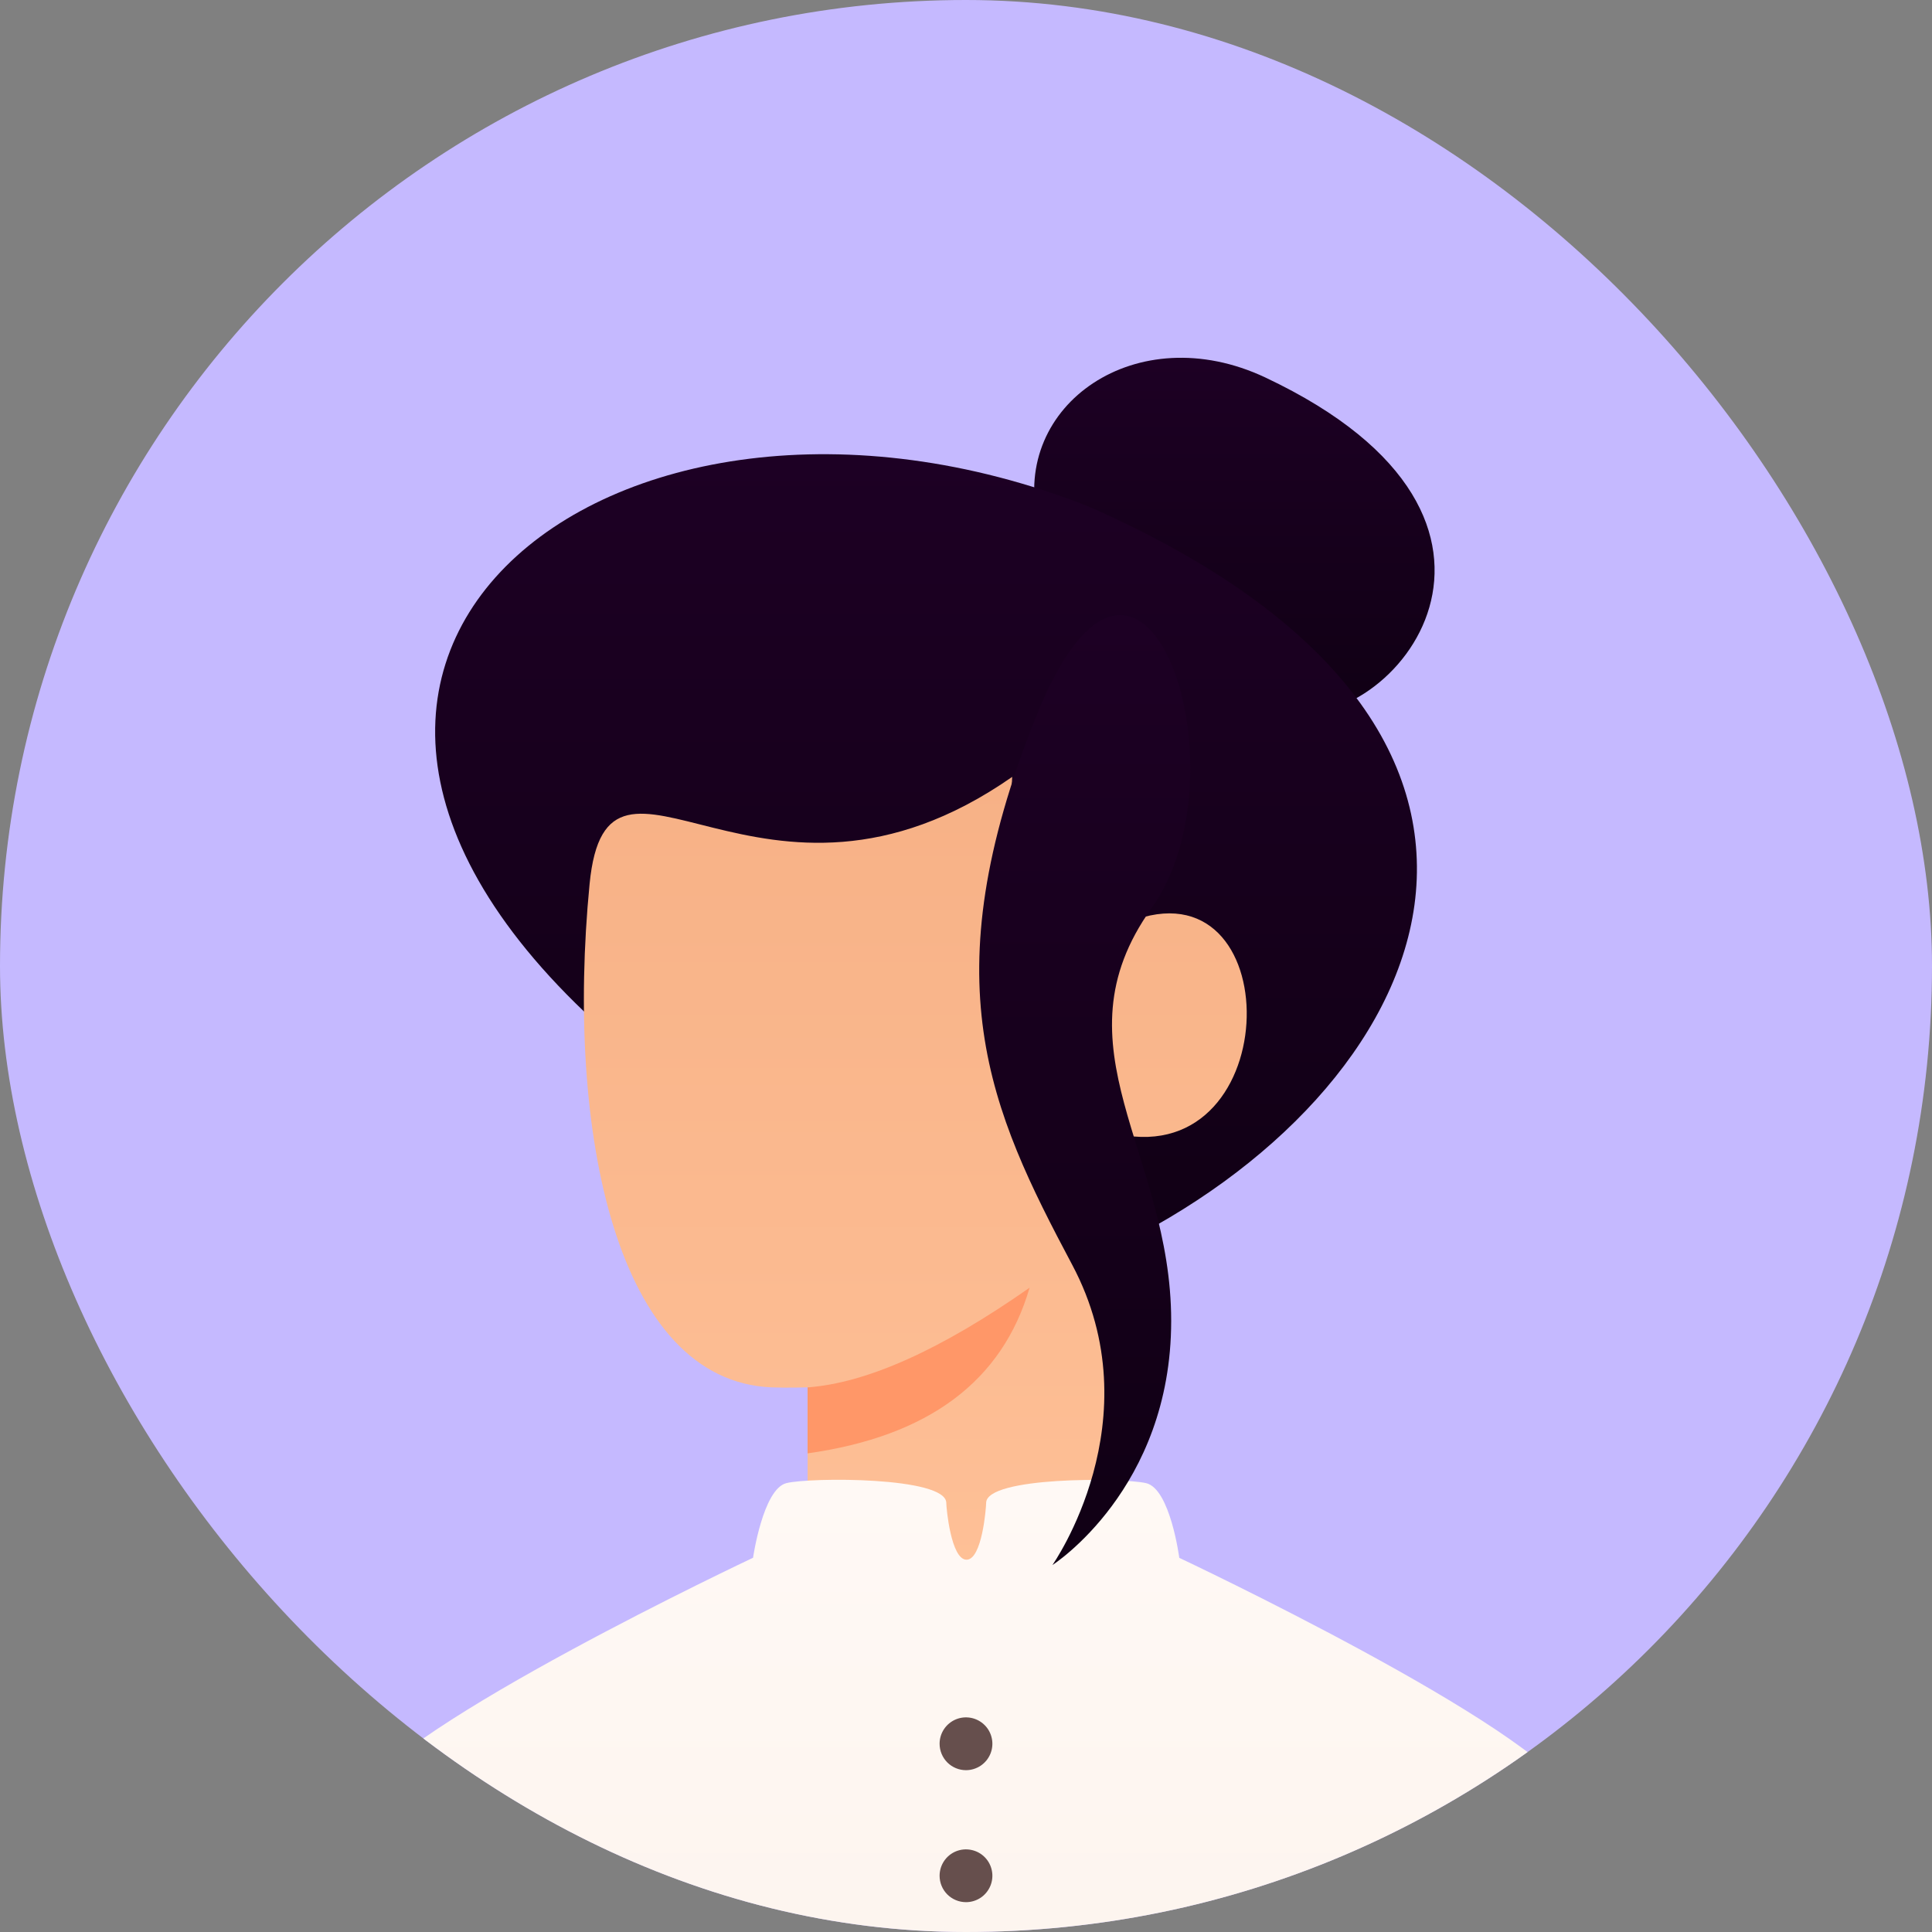 <svg width="54" height="54" viewBox="0 0 54 54" fill="none" xmlns="http://www.w3.org/2000/svg">
<rect x="0" y="0" width="54" height="54" fill="#808080" stroke="none"/>
<g clip-path="url(#clip0_3186_52292)">
<rect width="54" height="54" rx="27" fill="#C5B9FF"/>
<path d="M29.005 14.557C28.267 11.329 31.765 8.852 35.369 10.552C43.854 14.557 38.93 20.552 35.886 19.907C32.843 19.261 29.742 17.785 29.005 14.557Z" fill="url(#paint0_linear_3186_52292)"/>
<path d="M31.058 34.904C27.096 36.807 26.517 36.706 17.777 29.554C4.588 18.763 17.039 8.894 30.413 14.151C44.893 20.515 40.042 30.588 31.058 34.904Z" fill="url(#paint1_linear_3186_52292)"/>
<path d="M31.427 42.466C30.074 45.418 28.353 46.893 27 46.893C25.647 46.893 23.925 45.418 22.573 42.466V38.777C22.573 38.777 21.971 38.795 21.558 38.777C17.243 38.593 15.802 31.652 16.479 24.709C16.974 19.625 21.281 26.602 28.291 21.714C28.014 27.063 30.32 26.51 31.335 25.864C35.946 23.743 36.039 32.413 31.481 31.741C31.482 31.833 31.464 35.408 31.427 42.466Z" fill="url(#paint2_linear_3186_52292)"/>
<path d="M22.572 38.778C24.233 38.655 26.301 37.726 28.777 35.992C28.018 38.605 25.95 40.148 22.572 40.622V38.778Z" fill="#FF9768"/>
<path d="M21.048 43.54C21.048 43.54 21.326 41.618 21.979 41.454C22.631 41.289 26.446 41.27 26.449 42.007C26.449 42.143 26.58 43.594 27.015 43.594C27.45 43.594 27.562 42.142 27.563 42.007C27.566 41.27 31.358 41.298 32.033 41.454C32.708 41.61 32.961 43.542 32.961 43.542C32.961 43.542 42.922 48.233 43.971 50.235C44.873 51.957 45.549 55.953 46 62.225H8C8.451 55.953 9.127 51.957 10.029 50.235C11.077 48.234 21.048 43.54 21.048 43.54Z" fill="url(#paint3_linear_3186_52292)"/>
<path d="M26.262 56.117C26.262 55.971 26.305 55.829 26.386 55.708C26.467 55.586 26.582 55.492 26.717 55.436C26.852 55.38 27 55.365 27.143 55.394C27.287 55.422 27.418 55.492 27.521 55.596C27.625 55.699 27.695 55.83 27.723 55.974C27.752 56.117 27.737 56.265 27.681 56.4C27.625 56.535 27.531 56.65 27.41 56.731C27.288 56.812 27.145 56.855 27 56.855C26.804 56.855 26.616 56.778 26.478 56.639C26.34 56.501 26.262 56.313 26.262 56.117ZM26.262 52.428C26.262 52.282 26.305 52.14 26.386 52.018C26.467 51.897 26.582 51.802 26.717 51.746C26.852 51.691 27 51.676 27.143 51.705C27.287 51.733 27.418 51.803 27.521 51.906C27.625 52.01 27.695 52.141 27.723 52.284C27.752 52.427 27.737 52.576 27.681 52.711C27.625 52.845 27.531 52.961 27.41 53.042C27.288 53.123 27.145 53.166 27 53.166C26.804 53.166 26.616 53.088 26.478 52.95C26.34 52.812 26.262 52.624 26.262 52.428ZM26.262 48.739C26.262 48.593 26.305 48.45 26.386 48.329C26.467 48.208 26.582 48.113 26.717 48.057C26.852 48.001 27 47.987 27.143 48.015C27.287 48.044 27.418 48.114 27.521 48.217C27.625 48.32 27.695 48.452 27.723 48.595C27.752 48.738 27.737 48.886 27.681 49.021C27.625 49.156 27.531 49.271 27.41 49.352C27.288 49.433 27.145 49.477 27 49.477C26.804 49.477 26.616 49.399 26.478 49.261C26.34 49.122 26.262 48.934 26.262 48.739Z" fill="#664F4D"/>
<path d="M28.954 20.04C26.002 27.419 27.663 31.016 29.968 35.351C32.274 39.686 29.415 43.744 29.415 43.744C29.415 43.744 32.735 41.623 32.735 36.919C32.735 32.215 29.415 29.264 32.182 25.39C34.949 21.516 31.905 12.662 28.954 20.04Z" fill="url(#paint4_linear_3186_52292)"/>
</g>
<defs>
<linearGradient id="paint0_linear_3186_52292" x1="34.501" y1="10" x2="34.501" y2="19.955" gradientUnits="userSpaceOnUse">
<stop stop-color="#1D0024"/>
<stop offset="1" stop-color="#100014"/>
</linearGradient>
<linearGradient id="paint1_linear_3186_52292" x1="25.883" y1="12.695" x2="25.883" y2="35.952" gradientUnits="userSpaceOnUse">
<stop stop-color="#1D0024"/>
<stop offset="1" stop-color="#100014"/>
</linearGradient>
<linearGradient id="paint2_linear_3186_52292" x1="25.583" y1="21.714" x2="25.583" y2="46.893" gradientUnits="userSpaceOnUse">
<stop stop-color="#F7B186"/>
<stop offset="1" stop-color="#FFC299"/>
</linearGradient>
<linearGradient id="paint3_linear_3186_52292" x1="27" y1="62.225" x2="27" y2="41.36" gradientUnits="userSpaceOnUse">
<stop stop-color="#FCF2EB"/>
<stop offset="1" stop-color="#FFF9F5"/>
</linearGradient>
<linearGradient id="paint4_linear_3186_52292" x1="30.319" y1="17.194" x2="30.319" y2="43.744" gradientUnits="userSpaceOnUse">
<stop stop-color="#1D0024"/>
<stop offset="1" stop-color="#100014"/>
</linearGradient>
<clipPath id="clip0_3186_52292">
<rect width="54" height="54" rx="27" fill="white"/>
</clipPath>
</defs>
</svg>
